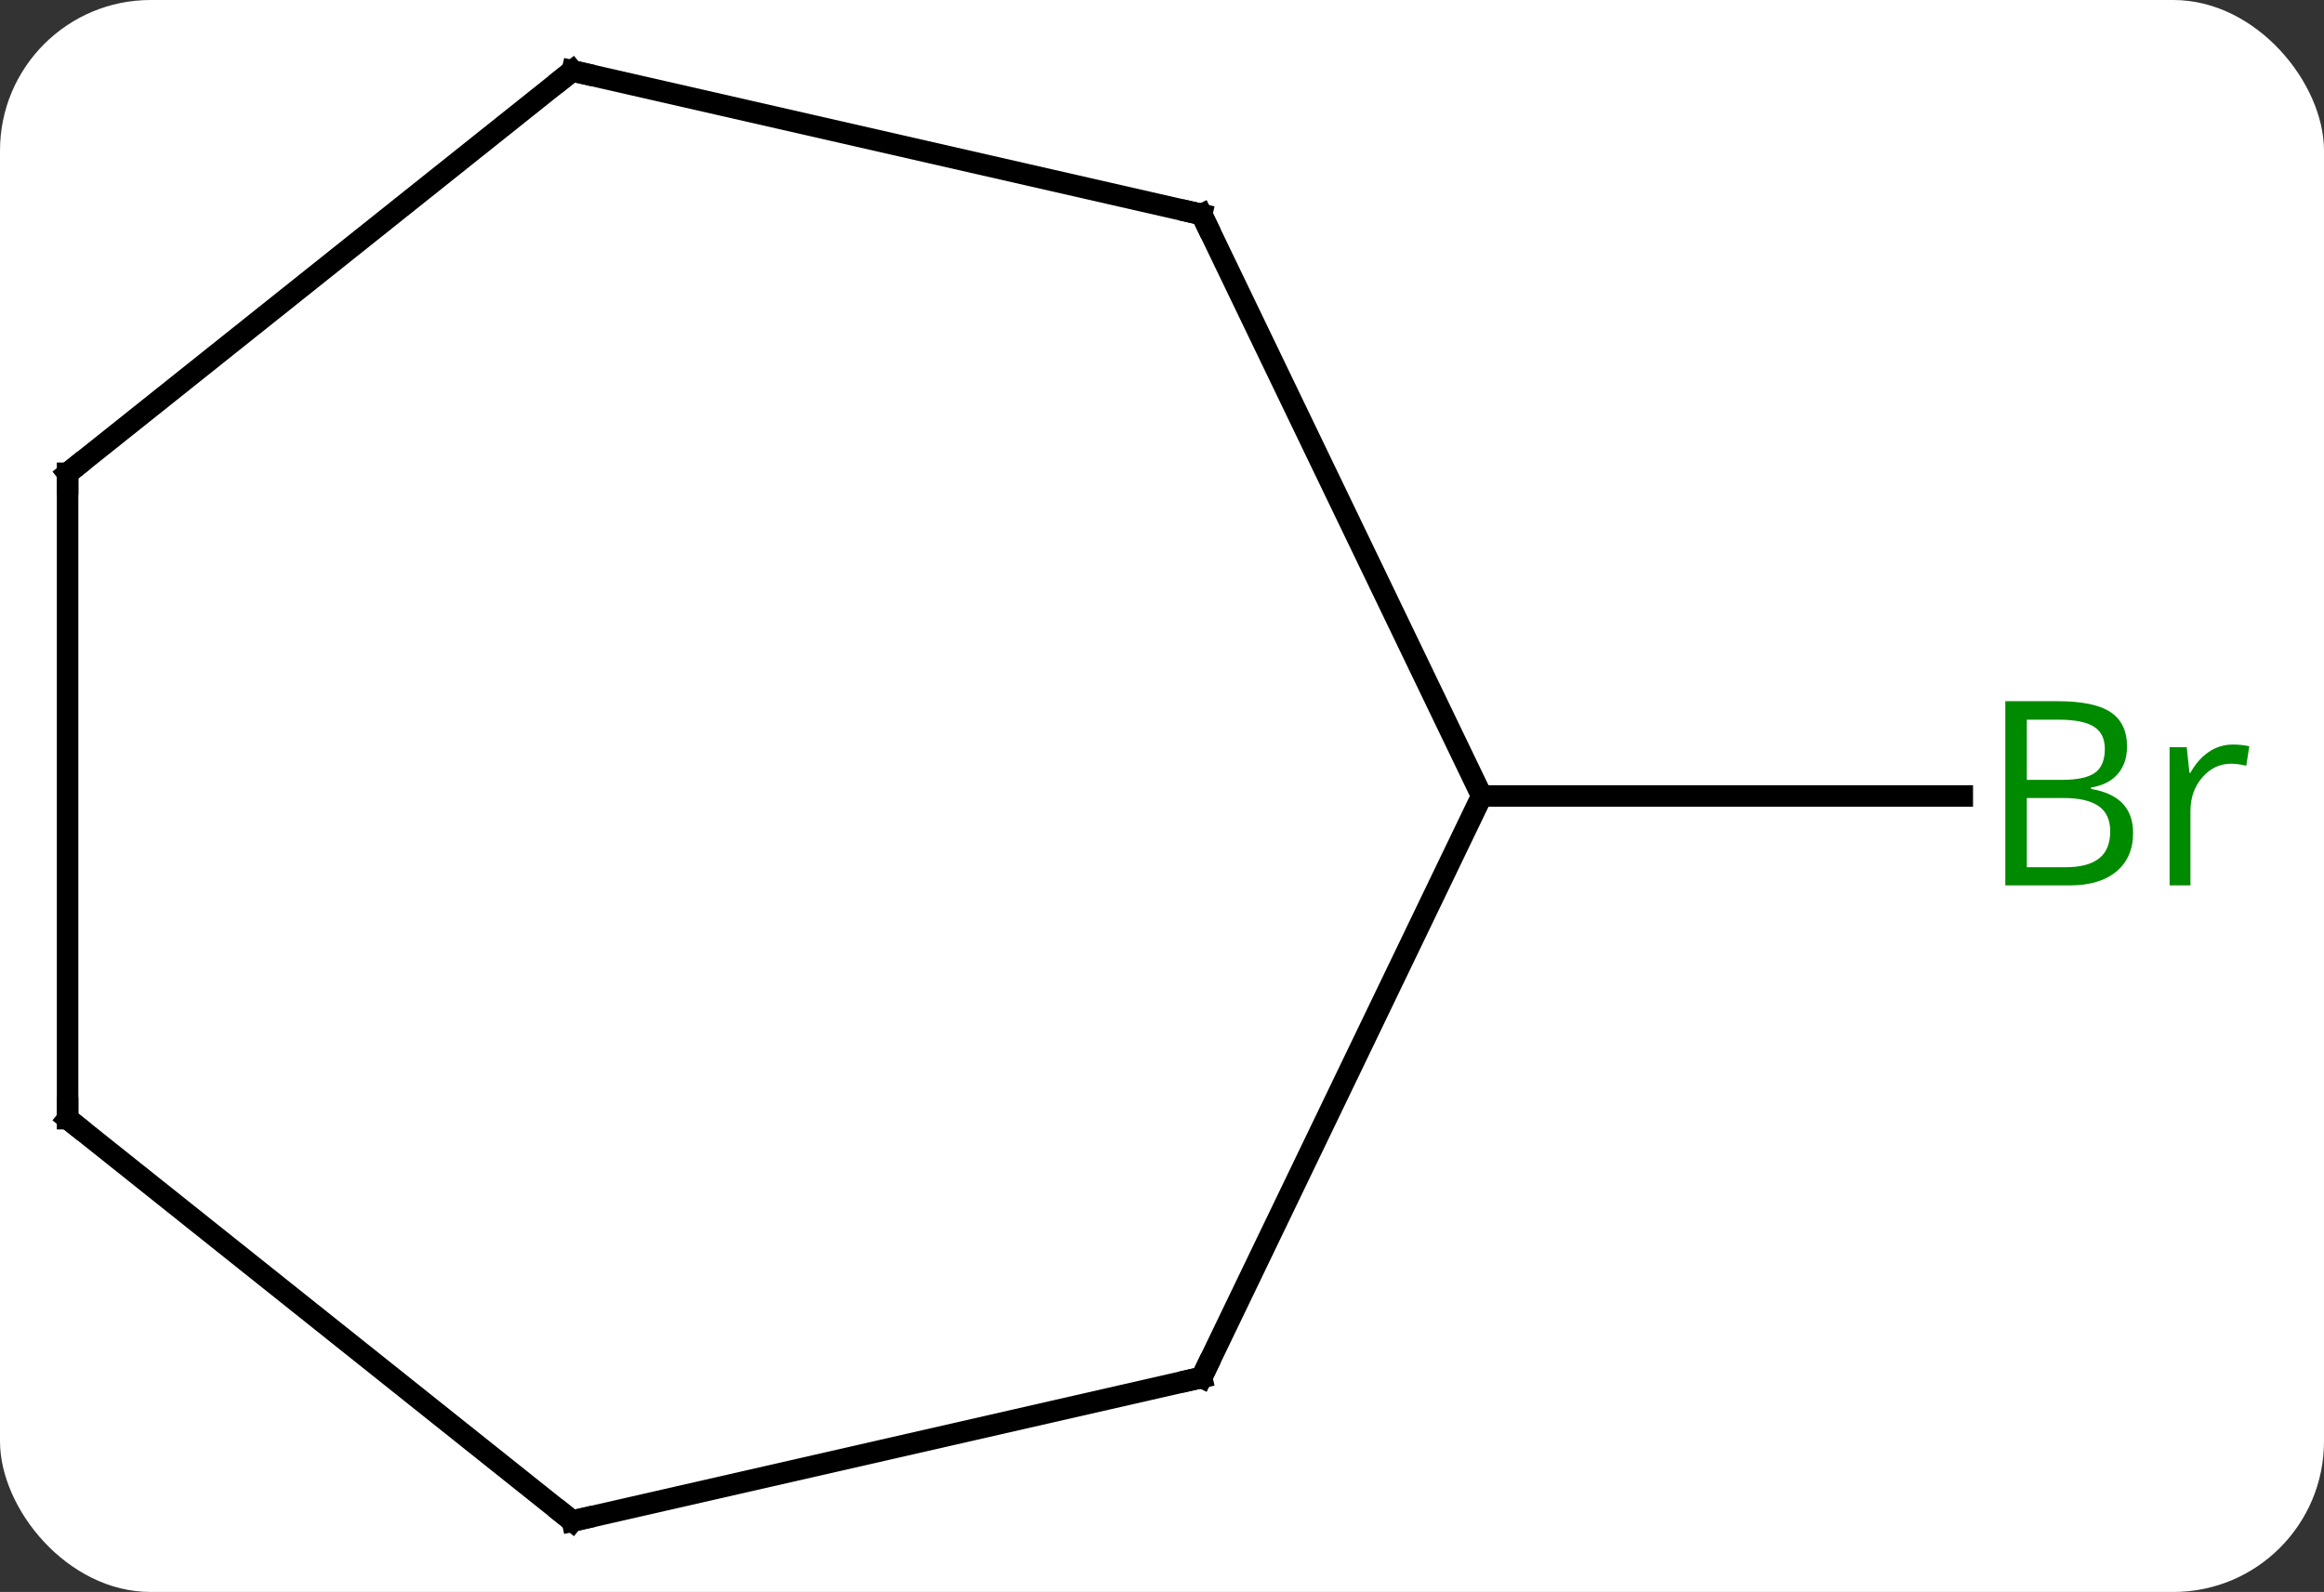 <svg width="108" viewBox="0 0 108 74" style="fill-opacity:1; color-rendering:auto; color-interpolation:auto; text-rendering:auto; stroke:black; stroke-linecap:square; stroke-miterlimit:10; shape-rendering:auto; stroke-opacity:1; fill:black; stroke-dasharray:none; font-weight:normal; stroke-width:1; font-family:'Open Sans'; font-style:normal; stroke-linejoin:miter; font-size:12; stroke-dashoffset:0; image-rendering:auto;" height="74" class="cas-substance-image" xmlns:xlink="http://www.w3.org/1999/xlink" xmlns="http://www.w3.org/2000/svg"><rect x="0" y="0" width="108" height="74" fill="#333333" stroke="none"/><svg class="cas-substance-single-component"><rect y="0" x="0" width="108" stroke="none" ry="7" rx="7" height="74" fill="white" class="cas-substance-group"/><svg y="0" x="0" width="108" viewBox="0 0 108 74" style="fill:black;" height="74" class="cas-substance-single-component-image"><svg><g><g transform="translate(51,37)" style="text-rendering:geometricPrecision; color-rendering:optimizeQuality; color-interpolation:linearRGB; stroke-linecap:butt; image-rendering:optimizeQuality;"><line y2="0" y1="0" x2="17.859" x1="40.19" style="fill:none;"/><line y2="-27.03" y1="0" x2="4.842" x1="17.859" style="fill:none;"/><line y2="27.03" y1="0" x2="4.842" x1="17.859" style="fill:none;"/><line y2="-33.705" y1="-27.03" x2="-24.405" x1="4.842" style="fill:none;"/><line y2="33.705" y1="27.03" x2="-24.405" x1="4.842" style="fill:none;"/><line y2="-15" y1="-33.705" x2="-47.859" x1="-24.405" style="fill:none;"/><line y2="15" y1="33.705" x2="-47.859" x1="-24.405" style="fill:none;"/><line y2="15" y1="-15" x2="-47.859" x1="-47.859" style="fill:none;"/></g><g transform="translate(51,37)" style="fill:rgb(0,138,0); text-rendering:geometricPrecision; color-rendering:optimizeQuality; image-rendering:optimizeQuality; font-family:'Open Sans'; stroke:rgb(0,138,0); color-interpolation:linearRGB;"><path style="stroke:none;" d="M42.19 -4.406 L44.612 -4.406 Q46.315 -4.406 47.081 -3.898 Q47.846 -3.391 47.846 -2.297 Q47.846 -1.531 47.424 -1.031 Q47.003 -0.531 46.174 -0.391 L46.174 -0.328 Q48.128 0 48.128 1.719 Q48.128 2.859 47.354 3.508 Q46.581 4.156 45.19 4.156 L42.19 4.156 L42.19 -4.406 ZM43.19 -0.75 L44.831 -0.75 Q45.893 -0.75 46.354 -1.078 Q46.815 -1.406 46.815 -2.188 Q46.815 -2.906 46.299 -3.227 Q45.784 -3.547 44.659 -3.547 L43.19 -3.547 L43.19 -0.75 ZM43.19 0.094 L43.19 3.312 L44.987 3.312 Q46.018 3.312 46.542 2.906 Q47.065 2.5 47.065 1.641 Q47.065 0.844 46.526 0.469 Q45.987 0.094 44.893 0.094 L43.19 0.094 ZM52.762 -2.391 Q53.184 -2.391 53.528 -2.312 L53.387 -1.406 Q52.997 -1.5 52.684 -1.5 Q51.903 -1.5 51.348 -0.867 Q50.794 -0.234 50.794 0.703 L50.794 4.156 L49.825 4.156 L49.825 -2.266 L50.622 -2.266 L50.747 -1.078 L50.794 -1.078 Q51.137 -1.703 51.645 -2.047 Q52.153 -2.391 52.762 -2.391 Z"/></g><g transform="translate(51,37)" style="stroke-linecap:butt; text-rendering:geometricPrecision; color-rendering:optimizeQuality; image-rendering:optimizeQuality; font-family:'Open Sans'; color-interpolation:linearRGB; stroke-miterlimit:5;"><path style="fill:none;" d="M5.059 -26.579 L4.842 -27.03 L4.354 -27.141"/><path style="fill:none;" d="M5.059 26.579 L4.842 27.03 L4.354 27.141"/><path style="fill:none;" d="M-23.918 -33.594 L-24.405 -33.705 L-24.796 -33.393"/><path style="fill:none;" d="M-23.918 33.594 L-24.405 33.705 L-24.796 33.393"/><path style="fill:none;" d="M-47.468 -15.312 L-47.859 -15 L-47.859 -14.5"/><path style="fill:none;" d="M-47.468 15.312 L-47.859 15 L-47.859 14.5"/></g></g></svg></svg></svg></svg>